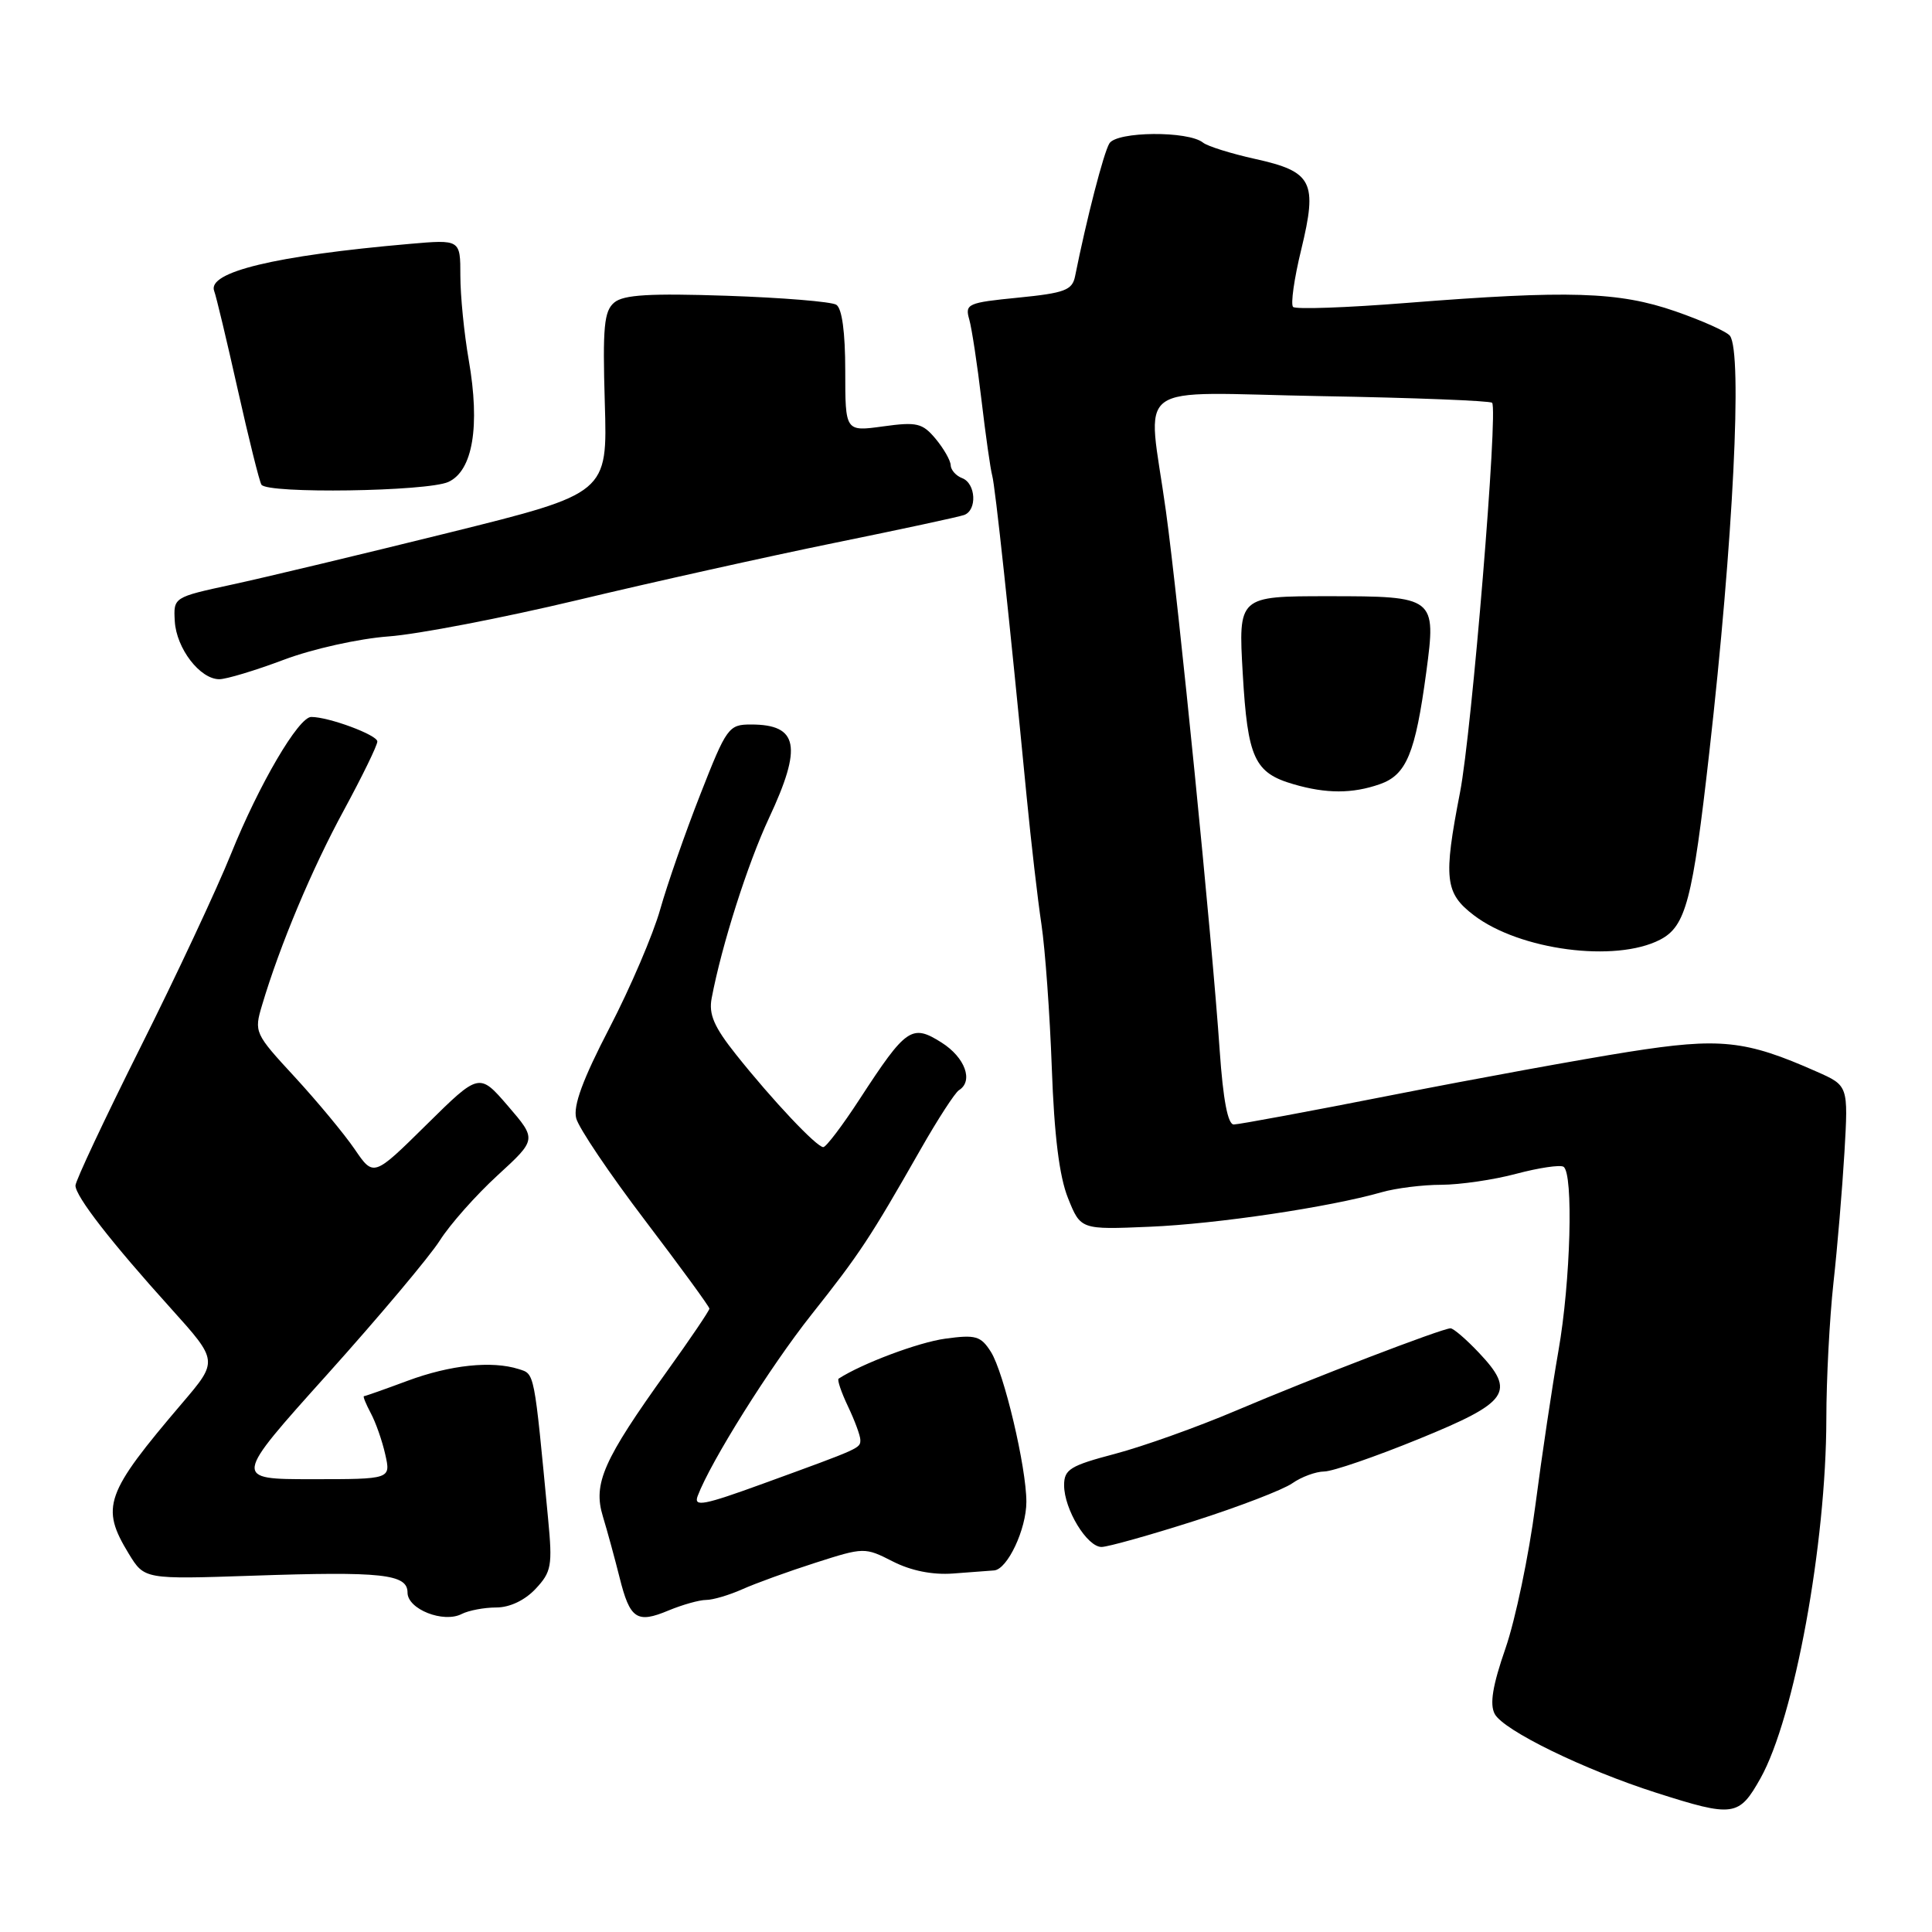 <?xml version="1.0" encoding="UTF-8" standalone="no"?>
<!DOCTYPE svg PUBLIC "-//W3C//DTD SVG 1.1//EN" "http://www.w3.org/Graphics/SVG/1.1/DTD/svg11.dtd" >
<svg xmlns="http://www.w3.org/2000/svg" xmlns:xlink="http://www.w3.org/1999/xlink" version="1.1" viewBox="0 0 256 256">
 <g >
 <path fill="currentColor"
d=" M 233.28 235.62 C 237.77 227.59 241.98 204.57 242.00 188.00 C 242.00 182.78 242.43 174.68 242.94 170.00 C 243.46 165.32 244.11 157.53 244.40 152.67 C 244.91 143.85 244.91 143.85 240.70 141.99 C 231.27 137.81 227.94 137.46 215.78 139.38 C 209.58 140.36 195.54 142.92 184.58 145.08 C 173.63 147.24 164.13 149.00 163.48 149.00 C 162.69 149.00 162.07 145.72 161.62 139.25 C 160.60 124.32 156.16 79.81 154.49 67.72 C 152.06 50.09 149.43 52.03 175.11 52.49 C 187.26 52.70 197.43 53.10 197.71 53.37 C 198.54 54.20 195.02 97.00 193.46 105.00 C 191.24 116.43 191.45 118.35 195.30 121.28 C 201.37 125.91 214.05 127.57 219.96 124.52 C 223.38 122.75 224.27 119.38 226.49 99.70 C 229.66 71.68 230.90 46.76 229.23 44.50 C 228.83 43.95 225.57 42.49 222.00 41.25 C 214.46 38.64 207.91 38.44 186.38 40.14 C 178.45 40.77 171.68 41.01 171.34 40.67 C 171.00 40.33 171.48 36.91 172.42 33.07 C 174.60 24.08 173.92 22.74 166.31 21.06 C 163.11 20.35 160.01 19.38 159.41 18.90 C 157.45 17.32 147.99 17.40 147.00 19.00 C 146.24 20.23 143.98 28.99 142.45 36.62 C 142.08 38.45 141.07 38.83 134.92 39.44 C 128.22 40.10 127.84 40.27 128.43 42.32 C 128.77 43.52 129.50 48.33 130.05 53.00 C 130.60 57.67 131.24 62.17 131.47 63.00 C 131.87 64.43 133.73 81.73 136.03 105.50 C 136.62 111.55 137.50 119.20 138.00 122.50 C 138.49 125.80 139.11 134.36 139.37 141.52 C 139.69 150.44 140.36 155.87 141.51 158.74 C 143.19 162.94 143.19 162.94 152.35 162.55 C 161.23 162.18 176.20 159.95 183.10 157.97 C 184.96 157.44 188.51 156.99 190.99 156.99 C 193.47 156.98 197.94 156.33 200.92 155.53 C 203.90 154.74 206.71 154.32 207.17 154.60 C 208.51 155.44 208.12 169.81 206.50 179.00 C 205.68 183.68 204.30 192.90 203.44 199.50 C 202.58 206.10 200.80 214.61 199.49 218.40 C 197.77 223.35 197.37 225.82 198.06 227.11 C 199.23 229.29 209.88 234.49 219.46 237.55 C 229.70 240.82 230.42 240.72 233.28 235.62 Z  M 65.76 213.00 C 67.54 213.00 69.54 212.05 70.96 210.54 C 73.07 208.29 73.22 207.48 72.63 201.29 C 70.75 181.52 70.86 182.09 68.73 181.41 C 65.17 180.28 59.67 180.86 54.01 182.96 C 51.00 184.08 48.39 185.00 48.23 185.00 C 48.06 185.00 48.47 186.00 49.12 187.23 C 49.78 188.45 50.65 190.93 51.05 192.73 C 51.79 196.00 51.79 196.00 41.34 196.00 C 30.89 196.00 30.89 196.00 43.36 182.12 C 50.22 174.48 56.93 166.50 58.28 164.37 C 59.63 162.24 63.07 158.36 65.93 155.74 C 71.12 150.98 71.12 150.98 67.31 146.55 C 63.50 142.13 63.50 142.13 56.50 149.04 C 49.50 155.95 49.50 155.95 47.00 152.28 C 45.62 150.26 42.05 145.96 39.07 142.72 C 33.73 136.94 33.65 136.77 34.73 133.17 C 37.10 125.21 41.34 115.12 45.57 107.35 C 48.00 102.86 50.00 98.77 50.00 98.25 C 50.00 97.39 43.58 95.00 41.24 95.00 C 39.56 95.00 34.33 103.93 30.63 113.10 C 28.74 117.80 23.32 129.37 18.59 138.81 C 13.87 148.25 10.00 156.48 10.00 157.09 C 10.00 158.52 14.73 164.61 22.68 173.41 C 28.91 180.33 28.91 180.33 24.15 185.91 C 13.91 197.93 13.29 199.68 17.07 205.89 C 19.14 209.27 19.14 209.27 33.42 208.79 C 50.65 208.20 54.00 208.57 54.00 211.03 C 54.00 213.23 58.77 215.11 61.18 213.86 C 62.11 213.39 64.17 213.00 65.76 213.00 Z  M 93.57 212.00 C 94.46 212.00 96.62 211.36 98.35 210.59 C 100.08 209.81 104.44 208.23 108.03 207.08 C 114.49 205.01 114.59 205.01 118.30 206.90 C 120.71 208.13 123.56 208.70 126.27 208.50 C 128.60 208.33 131.05 208.14 131.72 208.09 C 133.49 207.96 136.00 202.62 136.00 199.00 C 136.00 194.42 133.03 181.86 131.30 179.13 C 129.96 177.02 129.29 176.83 125.26 177.38 C 121.71 177.86 114.23 180.67 111.12 182.68 C 110.91 182.82 111.47 184.48 112.37 186.37 C 113.27 188.26 114.00 190.25 114.00 190.79 C 114.00 191.91 114.08 191.87 101.14 196.58 C 93.26 199.45 91.89 199.72 92.44 198.24 C 94.15 193.69 102.01 181.15 107.51 174.21 C 113.91 166.14 115.27 164.08 122.00 152.27 C 124.26 148.30 126.54 144.79 127.06 144.46 C 129.02 143.25 127.88 140.12 124.77 138.15 C 120.82 135.65 120.08 136.16 113.92 145.62 C 111.64 149.13 109.46 152.00 109.09 152.00 C 108.21 152.00 102.37 145.81 97.55 139.76 C 94.61 136.07 93.89 134.40 94.30 132.26 C 95.63 125.23 99.07 114.45 101.89 108.41 C 106.34 98.90 105.79 96.00 99.51 96.00 C 96.55 96.00 96.28 96.37 92.80 105.25 C 90.80 110.34 88.41 117.20 87.48 120.50 C 86.55 123.80 83.53 130.86 80.77 136.18 C 77.22 143.02 75.92 146.54 76.35 148.18 C 76.68 149.46 80.78 155.54 85.47 161.71 C 90.16 167.88 94.00 173.14 94.00 173.40 C 94.00 173.66 91.48 177.39 88.39 181.69 C 79.93 193.48 78.56 196.58 79.88 200.92 C 80.48 202.89 81.47 206.53 82.09 209.00 C 83.47 214.55 84.38 215.16 88.60 213.39 C 90.44 212.63 92.67 212.00 93.57 212.00 Z  M 158.27 201.53 C 164.19 199.64 170.03 197.39 171.24 196.54 C 172.45 195.69 174.36 194.99 175.47 194.98 C 176.59 194.97 182.22 193.03 188.00 190.67 C 199.95 185.80 200.88 184.45 195.97 179.25 C 194.28 177.46 192.58 176.00 192.20 176.01 C 191.08 176.02 173.83 182.64 163.74 186.93 C 158.66 189.09 151.46 191.66 147.75 192.64 C 141.80 194.21 141.00 194.70 141.00 196.80 C 141.00 199.99 144.05 205.00 145.97 204.98 C 146.81 204.97 152.35 203.42 158.27 201.53 Z  M 182.83 103.91 C 186.36 102.68 187.54 99.84 188.99 89.05 C 190.32 79.12 190.18 79.00 176.01 79.00 C 164.08 79.00 164.08 79.00 164.67 89.25 C 165.32 100.48 166.21 102.41 171.42 103.92 C 175.74 105.18 179.20 105.18 182.83 103.91 Z  M 37.61 87.42 C 41.43 85.98 47.56 84.62 51.48 84.33 C 55.34 84.05 66.60 81.88 76.50 79.52 C 86.40 77.15 101.70 73.75 110.50 71.95 C 119.30 70.16 127.06 68.49 127.75 68.24 C 129.50 67.61 129.31 64.06 127.50 63.36 C 126.67 63.05 125.99 62.27 125.97 61.64 C 125.95 61.01 125.05 59.44 123.98 58.15 C 122.23 56.06 121.50 55.88 117.01 56.50 C 112.00 57.19 112.00 57.19 112.00 49.15 C 112.00 44.00 111.57 40.85 110.81 40.38 C 110.15 39.97 103.63 39.44 96.31 39.19 C 86.13 38.85 82.64 39.05 81.40 40.08 C 80.04 41.21 79.84 43.29 80.14 53.40 C 80.50 65.37 80.50 65.37 59.50 70.58 C 47.95 73.44 35.01 76.54 30.74 77.46 C 22.98 79.14 22.98 79.14 23.16 82.32 C 23.37 85.92 26.50 90.00 29.06 90.00 C 29.99 90.00 33.84 88.84 37.61 87.42 Z  M 59.41 63.86 C 62.65 62.38 63.64 56.48 62.11 47.70 C 61.50 44.20 61.00 39.18 61.00 36.53 C 61.00 31.73 61.00 31.73 54.25 32.32 C 36.45 33.87 27.42 36.05 28.38 38.56 C 28.64 39.22 30.04 45.09 31.50 51.61 C 32.96 58.12 34.37 63.80 34.64 64.22 C 35.39 65.45 56.62 65.13 59.41 63.86 Z "/>
</g>
</svg>